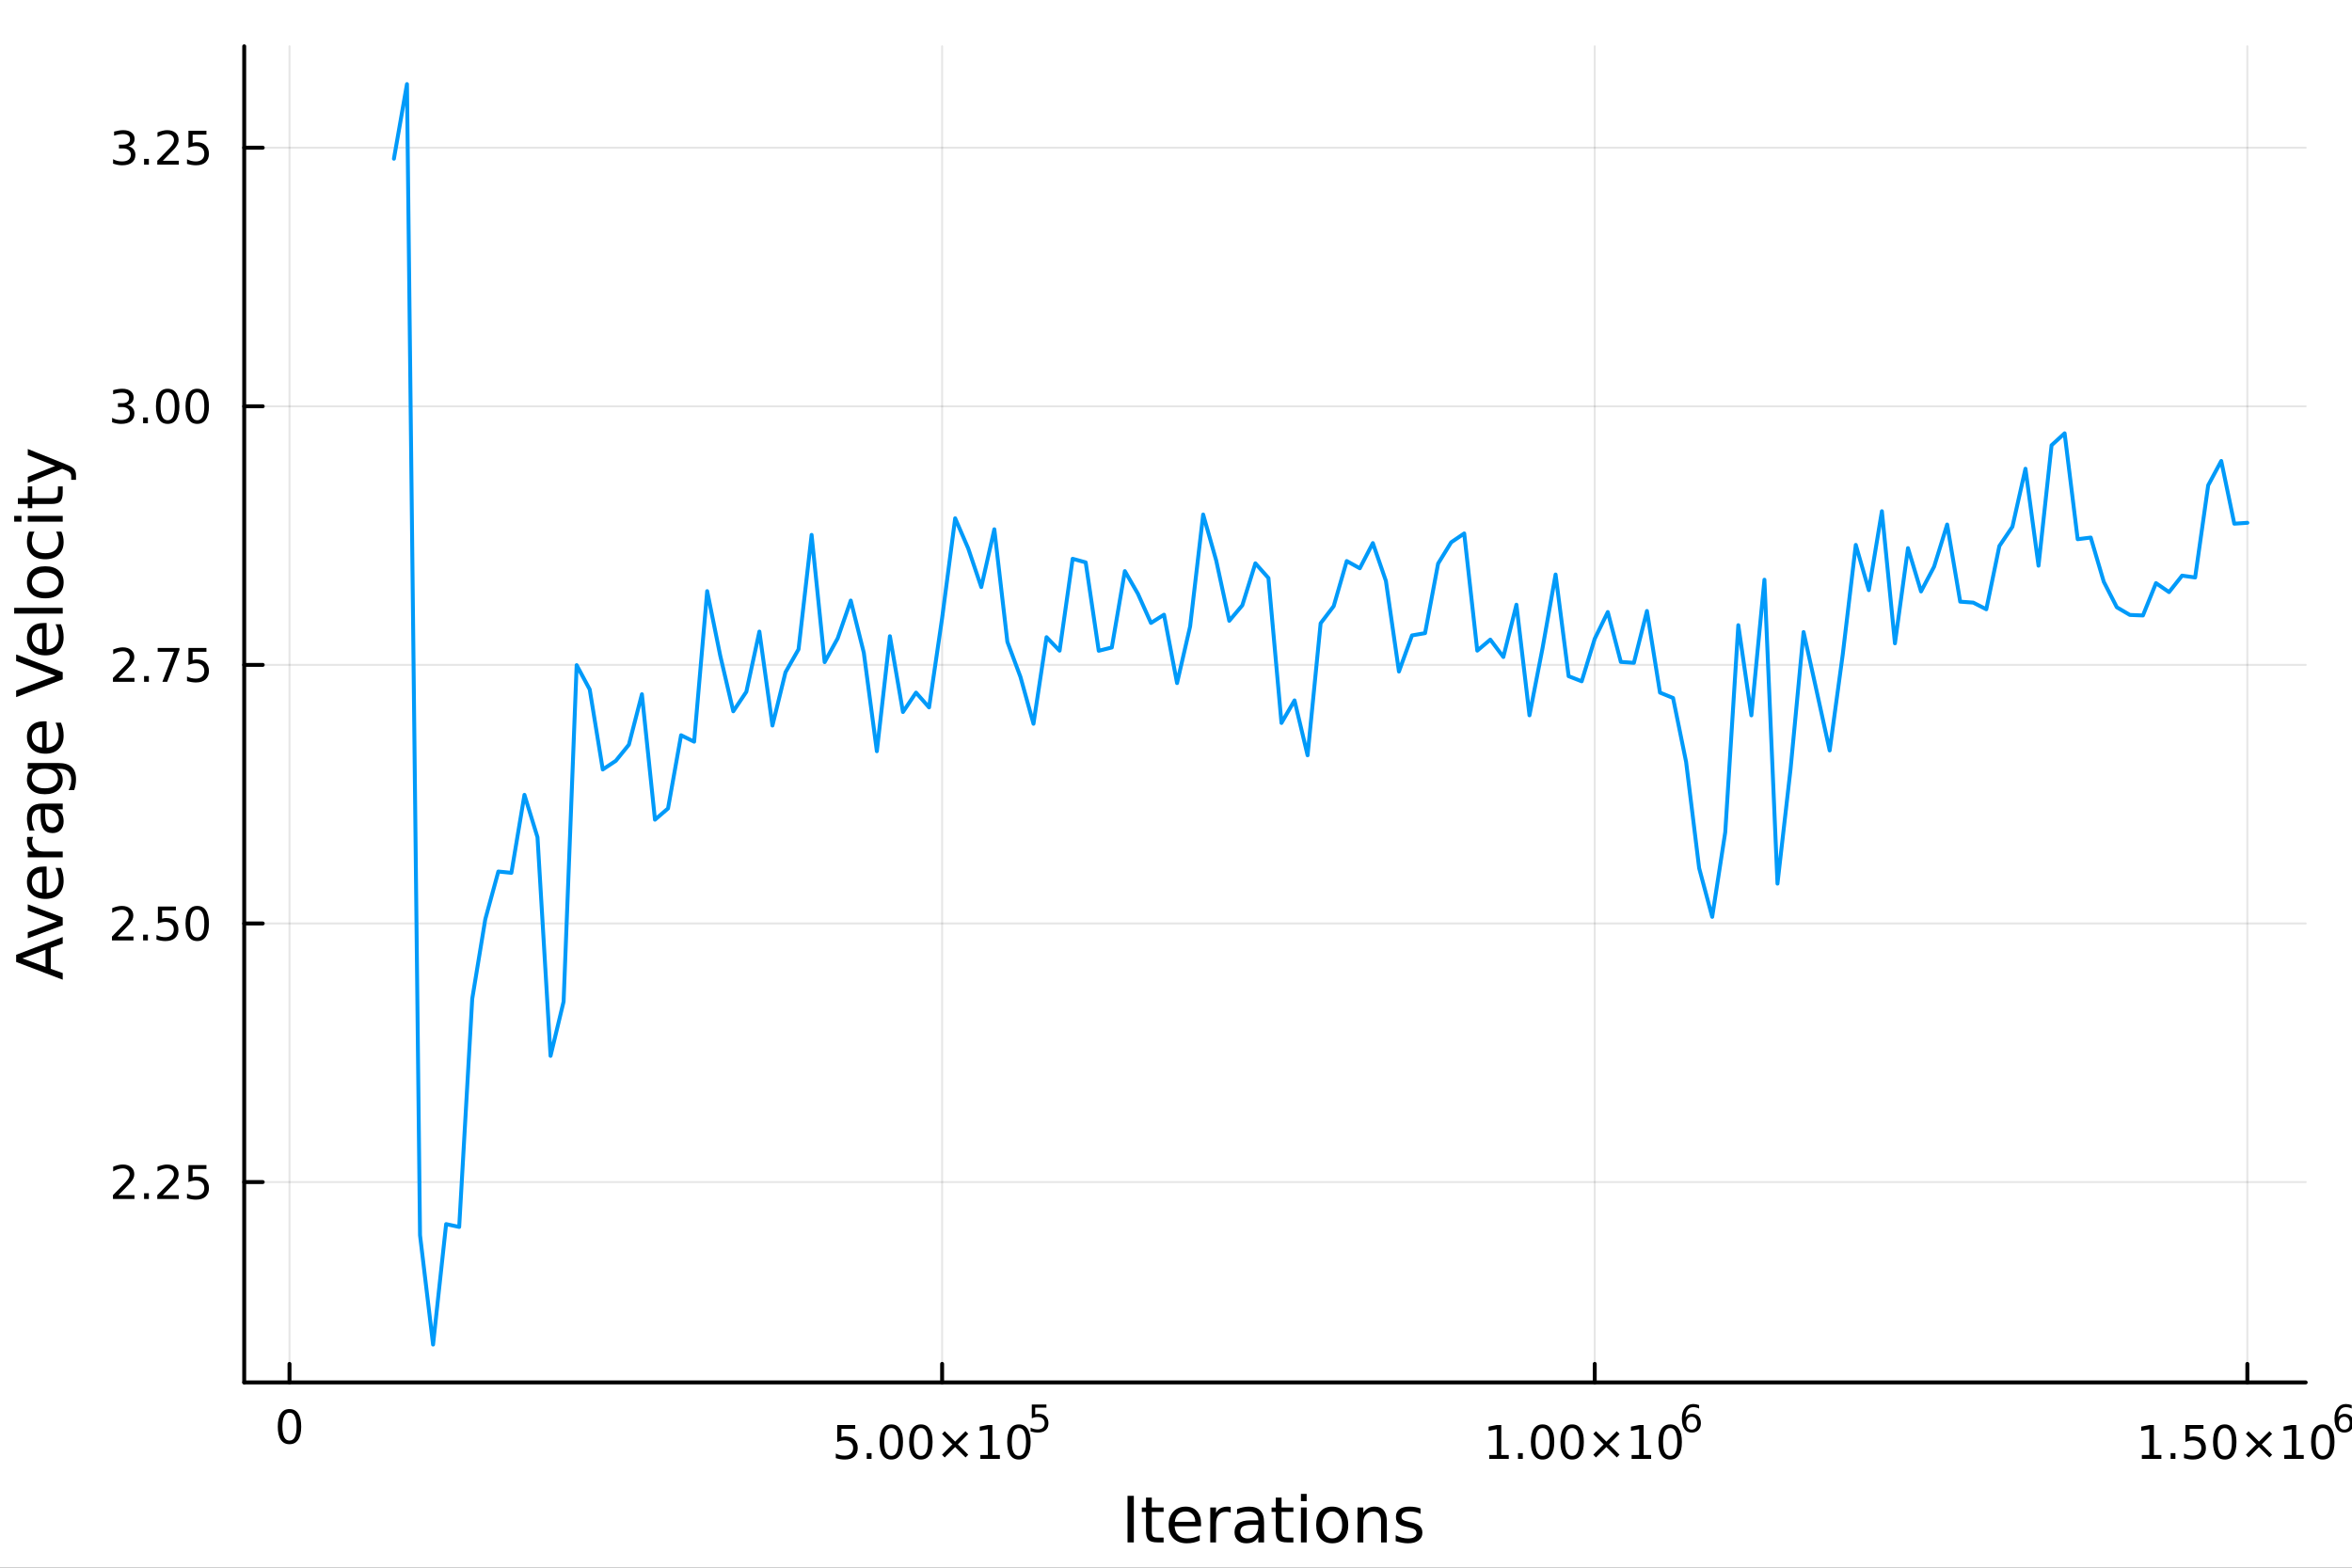 <?xml version="1.0" encoding="utf-8"?>
<svg xmlns="http://www.w3.org/2000/svg" xmlns:xlink="http://www.w3.org/1999/xlink" width="600" height="400" viewBox="0 0 2400 1600">
<rect x="0" y="0" width="2400" height="1600" fill="#333333" stroke="none"/>
<defs>
  <clipPath id="clip200">
    <rect x="0" y="0" width="2400" height="1600"/>
  </clipPath>
</defs>
<path clip-path="url(#clip200)" d="
M0 1600 L2400 1600 L2400 0 L0 0  Z
  " fill="#ffffff" fill-rule="evenodd" fill-opacity="1"/>
<defs>
  <clipPath id="clip201">
    <rect x="480" y="0" width="1681" height="1600"/>
  </clipPath>
</defs>
<path clip-path="url(#clip200)" d="
M249.195 1410.9 L2352.76 1410.9 L2352.76 47.244 L249.195 47.244  Z
  " fill="#ffffff" fill-rule="evenodd" fill-opacity="1"/>
<defs>
  <clipPath id="clip202">
    <rect x="249" y="47" width="2105" height="1365"/>
  </clipPath>
</defs>
<polyline clip-path="url(#clip202)" style="stroke:#000000; stroke-linecap:round; stroke-linejoin:round; stroke-width:2; stroke-opacity:0.1; fill:none" points="
  295.411,1410.9 295.411,47.244 
  "/>
<polyline clip-path="url(#clip202)" style="stroke:#000000; stroke-linecap:round; stroke-linejoin:round; stroke-width:2; stroke-opacity:0.1; fill:none" points="
  961.348,1410.9 961.348,47.244 
  "/>
<polyline clip-path="url(#clip202)" style="stroke:#000000; stroke-linecap:round; stroke-linejoin:round; stroke-width:2; stroke-opacity:0.1; fill:none" points="
  1627.28,1410.9 1627.28,47.244 
  "/>
<polyline clip-path="url(#clip202)" style="stroke:#000000; stroke-linecap:round; stroke-linejoin:round; stroke-width:2; stroke-opacity:0.1; fill:none" points="
  2293.22,1410.9 2293.22,47.244 
  "/>
<polyline clip-path="url(#clip200)" style="stroke:#000000; stroke-linecap:round; stroke-linejoin:round; stroke-width:4; stroke-opacity:1; fill:none" points="
  249.195,1410.9 2352.76,1410.9 
  "/>
<polyline clip-path="url(#clip200)" style="stroke:#000000; stroke-linecap:round; stroke-linejoin:round; stroke-width:4; stroke-opacity:1; fill:none" points="
  295.411,1410.9 295.411,1392 
  "/>
<polyline clip-path="url(#clip200)" style="stroke:#000000; stroke-linecap:round; stroke-linejoin:round; stroke-width:4; stroke-opacity:1; fill:none" points="
  961.348,1410.9 961.348,1392 
  "/>
<polyline clip-path="url(#clip200)" style="stroke:#000000; stroke-linecap:round; stroke-linejoin:round; stroke-width:4; stroke-opacity:1; fill:none" points="
  1627.28,1410.9 1627.28,1392 
  "/>
<polyline clip-path="url(#clip200)" style="stroke:#000000; stroke-linecap:round; stroke-linejoin:round; stroke-width:4; stroke-opacity:1; fill:none" points="
  2293.22,1410.9 2293.22,1392 
  "/>
<path clip-path="url(#clip200)" d="M295.411 1441.82 Q291.8 1441.82 289.971 1445.38 Q288.165 1448.92 288.165 1456.05 Q288.165 1463.16 289.971 1466.72 Q291.8 1470.26 295.411 1470.26 Q299.045 1470.26 300.851 1466.72 Q302.679 1463.16 302.679 1456.05 Q302.679 1448.92 300.851 1445.38 Q299.045 1441.82 295.411 1441.82 M295.411 1438.11 Q301.221 1438.11 304.277 1442.72 Q307.355 1447.3 307.355 1456.05 Q307.355 1464.78 304.277 1469.38 Q301.221 1473.97 295.411 1473.97 Q289.601 1473.97 286.522 1469.38 Q283.466 1464.78 283.466 1456.05 Q283.466 1447.3 286.522 1442.72 Q289.601 1438.11 295.411 1438.11 Z" fill="#000000" fill-rule="evenodd" fill-opacity="1" /><path clip-path="url(#clip200)" d="M854.324 1454.4 L872.681 1454.4 L872.681 1458.33 L858.607 1458.33 L858.607 1466.8 Q859.625 1466.46 860.644 1466.29 Q861.662 1466.11 862.681 1466.11 Q868.468 1466.11 871.847 1469.28 Q875.227 1472.45 875.227 1477.87 Q875.227 1483.45 871.755 1486.55 Q868.282 1489.63 861.963 1489.63 Q859.787 1489.63 857.519 1489.26 Q855.273 1488.89 852.866 1488.15 L852.866 1483.45 Q854.949 1484.58 857.171 1485.14 Q859.394 1485.69 861.87 1485.69 Q865.875 1485.69 868.213 1483.59 Q870.551 1481.48 870.551 1477.87 Q870.551 1474.26 868.213 1472.15 Q865.875 1470.04 861.87 1470.04 Q859.995 1470.04 858.12 1470.46 Q856.269 1470.88 854.324 1471.76 L854.324 1454.4 Z" fill="#000000" fill-rule="evenodd" fill-opacity="1" /><path clip-path="url(#clip200)" d="M884.44 1483.08 L889.324 1483.08 L889.324 1488.96 L884.44 1488.96 L884.44 1483.08 Z" fill="#000000" fill-rule="evenodd" fill-opacity="1" /><path clip-path="url(#clip200)" d="M909.509 1457.48 Q905.898 1457.48 904.069 1461.04 Q902.264 1464.58 902.264 1471.71 Q902.264 1478.82 904.069 1482.38 Q905.898 1485.92 909.509 1485.92 Q913.143 1485.92 914.949 1482.38 Q916.778 1478.82 916.778 1471.71 Q916.778 1464.58 914.949 1461.04 Q913.143 1457.48 909.509 1457.48 M909.509 1453.77 Q915.319 1453.77 918.375 1458.38 Q921.453 1462.96 921.453 1471.71 Q921.453 1480.44 918.375 1485.04 Q915.319 1489.63 909.509 1489.63 Q903.699 1489.63 900.62 1485.04 Q897.565 1480.44 897.565 1471.71 Q897.565 1462.96 900.62 1458.38 Q903.699 1453.77 909.509 1453.77 Z" fill="#000000" fill-rule="evenodd" fill-opacity="1" /><path clip-path="url(#clip200)" d="M939.671 1457.48 Q936.06 1457.48 934.231 1461.04 Q932.426 1464.58 932.426 1471.71 Q932.426 1478.82 934.231 1482.38 Q936.06 1485.92 939.671 1485.92 Q943.305 1485.92 945.111 1482.38 Q946.939 1478.82 946.939 1471.71 Q946.939 1464.58 945.111 1461.04 Q943.305 1457.48 939.671 1457.48 M939.671 1453.77 Q945.481 1453.77 948.537 1458.38 Q951.615 1462.96 951.615 1471.71 Q951.615 1480.44 948.537 1485.04 Q945.481 1489.63 939.671 1489.63 Q933.861 1489.63 930.782 1485.04 Q927.727 1480.44 927.727 1471.71 Q927.727 1462.96 930.782 1458.38 Q933.861 1453.77 939.671 1453.77 Z" fill="#000000" fill-rule="evenodd" fill-opacity="1" /><path clip-path="url(#clip200)" d="M988.004 1463.49 L977.425 1474.12 L988.004 1484.7 L985.249 1487.5 L974.624 1476.87 L963.999 1487.5 L961.268 1484.7 L971.824 1474.12 L961.268 1463.49 L963.999 1460.69 L974.624 1471.32 L985.249 1460.69 L988.004 1463.49 Z" fill="#000000" fill-rule="evenodd" fill-opacity="1" /><path clip-path="url(#clip200)" d="M1000.37 1485.02 L1008 1485.02 L1008 1458.66 L999.694 1460.32 L999.694 1456.06 L1007.96 1454.4 L1012.63 1454.4 L1012.63 1485.02 L1020.27 1485.02 L1020.27 1488.96 L1000.37 1488.96 L1000.37 1485.02 Z" fill="#000000" fill-rule="evenodd" fill-opacity="1" /><path clip-path="url(#clip200)" d="M1039.72 1457.48 Q1036.11 1457.48 1034.28 1461.04 Q1032.47 1464.58 1032.47 1471.71 Q1032.47 1478.82 1034.28 1482.38 Q1036.11 1485.92 1039.72 1485.92 Q1043.35 1485.92 1045.16 1482.38 Q1046.99 1478.82 1046.99 1471.71 Q1046.99 1464.58 1045.16 1461.04 Q1043.35 1457.48 1039.72 1457.48 M1039.72 1453.77 Q1045.53 1453.77 1048.58 1458.38 Q1051.66 1462.96 1051.66 1471.71 Q1051.66 1480.44 1048.58 1485.04 Q1045.53 1489.63 1039.72 1489.63 Q1033.91 1489.63 1030.83 1485.04 Q1027.77 1480.44 1027.77 1471.71 Q1027.77 1462.96 1030.83 1458.38 Q1033.91 1453.77 1039.72 1453.77 Z" fill="#000000" fill-rule="evenodd" fill-opacity="1" /><path clip-path="url(#clip200)" d="M1052.85 1433.47 L1067.76 1433.47 L1067.76 1436.66 L1056.33 1436.66 L1056.33 1443.55 Q1057.15 1443.27 1057.98 1443.13 Q1058.81 1442.98 1059.64 1442.98 Q1064.34 1442.98 1067.08 1445.56 Q1069.83 1448.14 1069.83 1452.54 Q1069.83 1457.07 1067.01 1459.59 Q1064.19 1462.09 1059.05 1462.09 Q1057.28 1462.09 1055.44 1461.79 Q1053.62 1461.49 1051.66 1460.89 L1051.66 1457.07 Q1053.35 1457.99 1055.16 1458.44 Q1056.96 1458.89 1058.98 1458.89 Q1062.23 1458.89 1064.13 1457.18 Q1066.03 1455.47 1066.03 1452.54 Q1066.03 1449.6 1064.13 1447.89 Q1062.23 1446.18 1058.98 1446.18 Q1057.45 1446.18 1055.93 1446.52 Q1054.43 1446.86 1052.85 1447.57 L1052.85 1433.47 Z" fill="#000000" fill-rule="evenodd" fill-opacity="1" /><path clip-path="url(#clip200)" d="M1519.64 1485.02 L1527.28 1485.02 L1527.28 1458.66 L1518.97 1460.32 L1518.97 1456.06 L1527.23 1454.4 L1531.91 1454.4 L1531.91 1485.02 L1539.55 1485.02 L1539.55 1488.96 L1519.64 1488.96 L1519.64 1485.02 Z" fill="#000000" fill-rule="evenodd" fill-opacity="1" /><path clip-path="url(#clip200)" d="M1548.99 1483.08 L1553.87 1483.08 L1553.87 1488.96 L1548.99 1488.96 L1548.99 1483.08 Z" fill="#000000" fill-rule="evenodd" fill-opacity="1" /><path clip-path="url(#clip200)" d="M1574.06 1457.48 Q1570.45 1457.48 1568.62 1461.04 Q1566.81 1464.58 1566.81 1471.71 Q1566.81 1478.82 1568.62 1482.38 Q1570.45 1485.92 1574.06 1485.92 Q1577.69 1485.92 1579.5 1482.38 Q1581.33 1478.82 1581.33 1471.71 Q1581.33 1464.58 1579.5 1461.04 Q1577.69 1457.48 1574.06 1457.48 M1574.06 1453.77 Q1579.87 1453.77 1582.92 1458.38 Q1586 1462.96 1586 1471.71 Q1586 1480.44 1582.92 1485.04 Q1579.87 1489.63 1574.06 1489.63 Q1568.25 1489.63 1565.17 1485.04 Q1562.11 1480.44 1562.11 1471.71 Q1562.11 1462.96 1565.17 1458.38 Q1568.25 1453.77 1574.06 1453.77 Z" fill="#000000" fill-rule="evenodd" fill-opacity="1" /><path clip-path="url(#clip200)" d="M1604.22 1457.48 Q1600.61 1457.48 1598.78 1461.04 Q1596.98 1464.58 1596.98 1471.71 Q1596.98 1478.82 1598.78 1482.38 Q1600.61 1485.92 1604.22 1485.92 Q1607.86 1485.92 1609.66 1482.38 Q1611.49 1478.82 1611.49 1471.71 Q1611.49 1464.58 1609.66 1461.04 Q1607.86 1457.48 1604.22 1457.48 M1604.22 1453.77 Q1610.03 1453.77 1613.09 1458.38 Q1616.17 1462.96 1616.17 1471.71 Q1616.17 1480.44 1613.09 1485.04 Q1610.03 1489.63 1604.22 1489.63 Q1598.41 1489.63 1595.33 1485.04 Q1592.28 1480.44 1592.28 1471.71 Q1592.28 1462.96 1595.33 1458.38 Q1598.41 1453.77 1604.22 1453.77 Z" fill="#000000" fill-rule="evenodd" fill-opacity="1" /><path clip-path="url(#clip200)" d="M1652.55 1463.49 L1641.98 1474.12 L1652.55 1484.7 L1649.8 1487.5 L1639.17 1476.87 L1628.55 1487.5 L1625.82 1484.7 L1636.37 1474.12 L1625.82 1463.49 L1628.55 1460.69 L1639.17 1471.32 L1649.8 1460.69 L1652.55 1463.49 Z" fill="#000000" fill-rule="evenodd" fill-opacity="1" /><path clip-path="url(#clip200)" d="M1664.92 1485.02 L1672.55 1485.02 L1672.55 1458.66 L1664.24 1460.32 L1664.24 1456.06 L1672.51 1454.4 L1677.18 1454.4 L1677.18 1485.02 L1684.82 1485.02 L1684.82 1488.96 L1664.92 1488.96 L1664.92 1485.02 Z" fill="#000000" fill-rule="evenodd" fill-opacity="1" /><path clip-path="url(#clip200)" d="M1704.27 1457.48 Q1700.66 1457.48 1698.83 1461.04 Q1697.02 1464.58 1697.02 1471.71 Q1697.02 1478.82 1698.83 1482.38 Q1700.66 1485.92 1704.27 1485.92 Q1707.9 1485.92 1709.71 1482.38 Q1711.54 1478.82 1711.54 1471.71 Q1711.54 1464.58 1709.71 1461.04 Q1707.9 1457.48 1704.27 1457.48 M1704.27 1453.77 Q1710.08 1453.77 1713.13 1458.38 Q1716.21 1462.96 1716.21 1471.71 Q1716.21 1480.44 1713.13 1485.04 Q1710.08 1489.63 1704.27 1489.63 Q1698.46 1489.63 1695.38 1485.04 Q1692.32 1480.44 1692.32 1471.71 Q1692.32 1462.96 1695.38 1458.38 Q1698.46 1453.77 1704.27 1453.77 Z" fill="#000000" fill-rule="evenodd" fill-opacity="1" /><path clip-path="url(#clip200)" d="M1726.24 1445.99 Q1723.68 1445.99 1722.17 1447.74 Q1720.69 1449.49 1720.69 1452.54 Q1720.69 1455.57 1722.17 1457.33 Q1723.68 1459.08 1726.24 1459.08 Q1728.79 1459.08 1730.28 1457.33 Q1731.78 1455.57 1731.78 1452.54 Q1731.78 1449.49 1730.28 1447.74 Q1728.79 1445.99 1726.24 1445.99 M1733.78 1434.09 L1733.78 1437.55 Q1732.35 1436.87 1730.88 1436.51 Q1729.43 1436.16 1728 1436.16 Q1724.24 1436.16 1722.25 1438.69 Q1720.27 1441.23 1719.99 1446.37 Q1721.1 1444.73 1722.78 1443.87 Q1724.45 1442.98 1726.46 1442.98 Q1730.69 1442.98 1733.14 1445.56 Q1735.6 1448.12 1735.6 1452.54 Q1735.6 1456.86 1733.04 1459.48 Q1730.49 1462.09 1726.24 1462.09 Q1721.36 1462.09 1718.79 1458.37 Q1716.21 1454.62 1716.21 1447.53 Q1716.21 1440.88 1719.37 1436.93 Q1722.53 1432.96 1727.85 1432.96 Q1729.28 1432.96 1730.73 1433.24 Q1732.2 1433.52 1733.78 1434.09 Z" fill="#000000" fill-rule="evenodd" fill-opacity="1" /><path clip-path="url(#clip200)" d="M2185.57 1485.02 L2193.21 1485.02 L2193.21 1458.66 L2184.9 1460.32 L2184.9 1456.06 L2193.17 1454.4 L2197.84 1454.4 L2197.84 1485.02 L2205.48 1485.02 L2205.48 1488.96 L2185.57 1488.96 L2185.57 1485.02 Z" fill="#000000" fill-rule="evenodd" fill-opacity="1" /><path clip-path="url(#clip200)" d="M2214.93 1483.08 L2219.81 1483.08 L2219.81 1488.96 L2214.93 1488.96 L2214.93 1483.08 Z" fill="#000000" fill-rule="evenodd" fill-opacity="1" /><path clip-path="url(#clip200)" d="M2230.04 1454.4 L2248.4 1454.4 L2248.4 1458.33 L2234.32 1458.33 L2234.32 1466.8 Q2235.34 1466.46 2236.36 1466.29 Q2237.38 1466.11 2238.4 1466.11 Q2244.19 1466.11 2247.57 1469.28 Q2250.94 1472.45 2250.94 1477.87 Q2250.94 1483.45 2247.47 1486.55 Q2244 1489.63 2237.68 1489.63 Q2235.51 1489.63 2233.24 1489.26 Q2230.99 1488.89 2228.58 1488.15 L2228.58 1483.45 Q2230.67 1484.58 2232.89 1485.14 Q2235.11 1485.69 2237.59 1485.69 Q2241.59 1485.69 2243.93 1483.59 Q2246.27 1481.48 2246.27 1477.87 Q2246.27 1474.26 2243.93 1472.15 Q2241.59 1470.04 2237.59 1470.04 Q2235.71 1470.04 2233.84 1470.46 Q2231.99 1470.88 2230.04 1471.76 L2230.04 1454.4 Z" fill="#000000" fill-rule="evenodd" fill-opacity="1" /><path clip-path="url(#clip200)" d="M2270.16 1457.48 Q2266.55 1457.48 2264.72 1461.04 Q2262.91 1464.58 2262.91 1471.71 Q2262.91 1478.82 2264.72 1482.38 Q2266.55 1485.92 2270.16 1485.92 Q2273.79 1485.92 2275.6 1482.38 Q2277.43 1478.82 2277.43 1471.71 Q2277.43 1464.58 2275.6 1461.04 Q2273.79 1457.48 2270.16 1457.48 M2270.16 1453.77 Q2275.97 1453.77 2279.02 1458.38 Q2282.1 1462.96 2282.1 1471.71 Q2282.1 1480.44 2279.02 1485.04 Q2275.97 1489.63 2270.16 1489.63 Q2264.35 1489.63 2261.27 1485.04 Q2258.21 1480.44 2258.21 1471.71 Q2258.21 1462.96 2261.27 1458.38 Q2264.35 1453.77 2270.16 1453.77 Z" fill="#000000" fill-rule="evenodd" fill-opacity="1" /><path clip-path="url(#clip200)" d="M2318.49 1463.49 L2307.91 1474.12 L2318.49 1484.7 L2315.74 1487.5 L2305.11 1476.87 L2294.49 1487.5 L2291.75 1484.7 L2302.31 1474.12 L2291.75 1463.49 L2294.49 1460.69 L2305.11 1471.32 L2315.74 1460.69 L2318.49 1463.49 Z" fill="#000000" fill-rule="evenodd" fill-opacity="1" /><path clip-path="url(#clip200)" d="M2330.85 1485.02 L2338.49 1485.02 L2338.49 1458.66 L2330.18 1460.32 L2330.18 1456.06 L2338.44 1454.4 L2343.12 1454.4 L2343.12 1485.02 L2350.76 1485.02 L2350.76 1488.96 L2330.85 1488.96 L2330.85 1485.02 Z" fill="#000000" fill-rule="evenodd" fill-opacity="1" /><path clip-path="url(#clip200)" d="M2370.2 1457.48 Q2366.59 1457.48 2364.76 1461.04 Q2362.96 1464.58 2362.96 1471.71 Q2362.96 1478.82 2364.76 1482.38 Q2366.59 1485.92 2370.2 1485.92 Q2373.84 1485.92 2375.64 1482.38 Q2377.47 1478.82 2377.47 1471.71 Q2377.47 1464.58 2375.64 1461.04 Q2373.84 1457.48 2370.2 1457.48 M2370.2 1453.77 Q2376.01 1453.77 2379.07 1458.38 Q2382.15 1462.96 2382.15 1471.71 Q2382.15 1480.44 2379.07 1485.04 Q2376.01 1489.63 2370.2 1489.63 Q2364.39 1489.63 2361.31 1485.04 Q2358.26 1480.44 2358.26 1471.71 Q2358.26 1462.96 2361.31 1458.38 Q2364.39 1453.77 2370.2 1453.77 Z" fill="#000000" fill-rule="evenodd" fill-opacity="1" /><path clip-path="url(#clip200)" d="M2392.17 1445.99 Q2389.61 1445.99 2388.11 1447.74 Q2386.62 1449.49 2386.62 1452.54 Q2386.62 1455.57 2388.11 1457.33 Q2389.61 1459.08 2392.17 1459.08 Q2394.73 1459.08 2396.22 1457.33 Q2397.72 1455.57 2397.72 1452.54 Q2397.72 1449.49 2396.22 1447.74 Q2394.73 1445.99 2392.17 1445.99 M2399.71 1434.09 L2399.71 1437.55 Q2398.28 1436.87 2396.82 1436.51 Q2395.37 1436.16 2393.94 1436.16 Q2390.18 1436.16 2388.19 1438.69 Q2386.21 1441.23 2385.93 1446.37 Q2387.04 1444.73 2388.71 1443.87 Q2390.39 1442.98 2392.4 1442.98 Q2396.63 1442.98 2399.07 1445.56 Q2401.54 1448.12 2401.54 1452.54 Q2401.54 1456.86 2398.98 1459.48 Q2396.42 1462.09 2392.17 1462.09 Q2387.3 1462.09 2384.72 1458.37 Q2382.15 1454.62 2382.15 1447.53 Q2382.15 1440.88 2385.31 1436.93 Q2388.47 1432.96 2393.79 1432.96 Q2395.22 1432.96 2396.67 1433.24 Q2398.13 1433.52 2399.71 1434.09 Z" fill="#000000" fill-rule="evenodd" fill-opacity="1" /><path clip-path="url(#clip200)" d="M1150.54 1526.67 L1156.97 1526.67 L1156.97 1574.19 L1150.54 1574.19 L1150.54 1526.67 Z" fill="#000000" fill-rule="evenodd" fill-opacity="1" /><path clip-path="url(#clip200)" d="M1175.3 1528.42 L1175.3 1538.54 L1187.36 1538.54 L1187.36 1543.09 L1175.3 1543.09 L1175.3 1562.44 Q1175.3 1566.8 1176.48 1568.04 Q1177.69 1569.28 1181.35 1569.28 L1187.36 1569.28 L1187.36 1574.19 L1181.35 1574.19 Q1174.57 1574.19 1171.99 1571.67 Q1169.41 1569.12 1169.41 1562.44 L1169.41 1543.09 L1165.12 1543.09 L1165.12 1538.54 L1169.41 1538.54 L1169.41 1528.42 L1175.3 1528.42 Z" fill="#000000" fill-rule="evenodd" fill-opacity="1" /><path clip-path="url(#clip200)" d="M1225.56 1554.9 L1225.56 1557.76 L1198.63 1557.76 Q1199.01 1563.81 1202.26 1566.99 Q1205.54 1570.14 1211.36 1570.14 Q1214.74 1570.14 1217.89 1569.32 Q1221.07 1568.49 1224.19 1566.83 L1224.19 1572.37 Q1221.04 1573.71 1217.73 1574.41 Q1214.42 1575.11 1211.01 1575.11 Q1202.48 1575.11 1197.48 1570.14 Q1192.52 1565.18 1192.52 1556.71 Q1192.52 1547.96 1197.23 1542.83 Q1201.97 1537.68 1209.99 1537.68 Q1217.19 1537.68 1221.36 1542.33 Q1225.56 1546.94 1225.56 1554.9 M1219.7 1553.18 Q1219.64 1548.37 1217 1545.51 Q1214.39 1542.64 1210.06 1542.64 Q1205.16 1542.64 1202.2 1545.41 Q1199.27 1548.18 1198.82 1553.21 L1219.7 1553.18 Z" fill="#000000" fill-rule="evenodd" fill-opacity="1" /><path clip-path="url(#clip200)" d="M1255.83 1544.01 Q1254.84 1543.44 1253.66 1543.18 Q1252.52 1542.9 1251.12 1542.9 Q1246.15 1542.9 1243.48 1546.14 Q1240.84 1549.36 1240.84 1555.41 L1240.84 1574.19 L1234.95 1574.19 L1234.95 1538.54 L1240.84 1538.54 L1240.84 1544.08 Q1242.68 1540.83 1245.64 1539.27 Q1248.6 1537.68 1252.83 1537.68 Q1253.44 1537.68 1254.17 1537.77 Q1254.9 1537.84 1255.79 1538 L1255.83 1544.01 Z" fill="#000000" fill-rule="evenodd" fill-opacity="1" /><path clip-path="url(#clip200)" d="M1278.17 1556.27 Q1271.07 1556.27 1268.34 1557.89 Q1265.6 1559.51 1265.6 1563.43 Q1265.6 1566.55 1267.63 1568.39 Q1269.7 1570.21 1273.24 1570.21 Q1278.11 1570.21 1281.03 1566.77 Q1283.99 1563.3 1283.99 1557.57 L1283.99 1556.27 L1278.17 1556.27 M1289.85 1553.85 L1289.85 1574.19 L1283.99 1574.19 L1283.99 1568.77 Q1281.99 1572.02 1279 1573.58 Q1276.01 1575.11 1271.68 1575.11 Q1266.2 1575.11 1262.96 1572.05 Q1259.74 1568.97 1259.74 1563.81 Q1259.74 1557.79 1263.75 1554.74 Q1267.79 1551.68 1275.78 1551.68 L1283.99 1551.68 L1283.99 1551.11 Q1283.99 1547.07 1281.32 1544.87 Q1278.68 1542.64 1273.87 1542.64 Q1270.82 1542.64 1267.92 1543.38 Q1265.03 1544.11 1262.35 1545.57 L1262.35 1540.16 Q1265.57 1538.92 1268.59 1538.31 Q1271.61 1537.68 1274.48 1537.68 Q1282.21 1537.68 1286.03 1541.69 Q1289.85 1545.7 1289.85 1553.85 Z" fill="#000000" fill-rule="evenodd" fill-opacity="1" /><path clip-path="url(#clip200)" d="M1307.71 1528.42 L1307.71 1538.54 L1319.77 1538.54 L1319.77 1543.09 L1307.71 1543.09 L1307.71 1562.44 Q1307.71 1566.8 1308.88 1568.04 Q1310.09 1569.28 1313.75 1569.28 L1319.77 1569.28 L1319.77 1574.19 L1313.75 1574.19 Q1306.98 1574.19 1304.4 1571.67 Q1301.82 1569.12 1301.82 1562.44 L1301.82 1543.09 L1297.52 1543.09 L1297.52 1538.54 L1301.82 1538.54 L1301.82 1528.42 L1307.71 1528.42 Z" fill="#000000" fill-rule="evenodd" fill-opacity="1" /><path clip-path="url(#clip200)" d="M1327.47 1538.54 L1333.33 1538.54 L1333.33 1574.19 L1327.47 1574.19 L1327.47 1538.54 M1327.47 1524.66 L1333.33 1524.66 L1333.33 1532.08 L1327.47 1532.08 L1327.47 1524.66 Z" fill="#000000" fill-rule="evenodd" fill-opacity="1" /><path clip-path="url(#clip200)" d="M1359.4 1542.64 Q1354.69 1542.64 1351.95 1546.34 Q1349.21 1550 1349.21 1556.39 Q1349.21 1562.79 1351.92 1566.48 Q1354.65 1570.14 1359.4 1570.14 Q1364.08 1570.14 1366.81 1566.45 Q1369.55 1562.76 1369.55 1556.39 Q1369.55 1550.06 1366.81 1546.37 Q1364.08 1542.64 1359.4 1542.64 M1359.4 1537.68 Q1367.04 1537.68 1371.4 1542.64 Q1375.76 1547.61 1375.76 1556.39 Q1375.76 1565.15 1371.4 1570.14 Q1367.04 1575.11 1359.4 1575.11 Q1351.73 1575.11 1347.37 1570.14 Q1343.04 1565.15 1343.04 1556.39 Q1343.04 1547.61 1347.37 1542.64 Q1351.73 1537.68 1359.4 1537.68 Z" fill="#000000" fill-rule="evenodd" fill-opacity="1" /><path clip-path="url(#clip200)" d="M1415.1 1552.67 L1415.1 1574.19 L1409.24 1574.19 L1409.24 1552.86 Q1409.24 1547.8 1407.27 1545.29 Q1405.29 1542.77 1401.35 1542.77 Q1396.6 1542.77 1393.87 1545.79 Q1391.13 1548.82 1391.13 1554.04 L1391.13 1574.19 L1385.24 1574.19 L1385.24 1538.54 L1391.13 1538.54 L1391.13 1544.08 Q1393.23 1540.86 1396.06 1539.27 Q1398.93 1537.68 1402.65 1537.68 Q1408.79 1537.68 1411.95 1541.5 Q1415.1 1545.29 1415.1 1552.67 Z" fill="#000000" fill-rule="evenodd" fill-opacity="1" /><path clip-path="url(#clip200)" d="M1449.5 1539.59 L1449.5 1545.13 Q1447.02 1543.85 1444.35 1543.22 Q1441.67 1542.58 1438.81 1542.58 Q1434.45 1542.58 1432.25 1543.92 Q1430.09 1545.25 1430.09 1547.93 Q1430.09 1549.96 1431.65 1551.14 Q1433.21 1552.29 1437.92 1553.34 L1439.92 1553.78 Q1446.16 1555.12 1448.77 1557.57 Q1451.41 1559.99 1451.41 1564.35 Q1451.41 1569.32 1447.47 1572.21 Q1443.55 1575.11 1436.68 1575.11 Q1433.81 1575.11 1430.69 1574.54 Q1427.61 1573.99 1424.17 1572.88 L1424.17 1566.83 Q1427.41 1568.52 1430.57 1569.38 Q1433.72 1570.21 1436.8 1570.21 Q1440.94 1570.21 1443.17 1568.81 Q1445.4 1567.37 1445.4 1564.8 Q1445.4 1562.41 1443.77 1561.14 Q1442.18 1559.86 1436.74 1558.68 L1434.7 1558.21 Q1429.26 1557.06 1426.84 1554.71 Q1424.42 1552.32 1424.42 1548.18 Q1424.42 1543.15 1427.99 1540.42 Q1431.55 1537.68 1438.11 1537.68 Q1441.36 1537.68 1444.22 1538.16 Q1447.08 1538.63 1449.5 1539.59 Z" fill="#000000" fill-rule="evenodd" fill-opacity="1" /><polyline clip-path="url(#clip202)" style="stroke:#000000; stroke-linecap:round; stroke-linejoin:round; stroke-width:2; stroke-opacity:0.1; fill:none" points="
  249.195,1206.43 2352.76,1206.43 
  "/>
<polyline clip-path="url(#clip202)" style="stroke:#000000; stroke-linecap:round; stroke-linejoin:round; stroke-width:2; stroke-opacity:0.1; fill:none" points="
  249.195,942.507 2352.76,942.507 
  "/>
<polyline clip-path="url(#clip202)" style="stroke:#000000; stroke-linecap:round; stroke-linejoin:round; stroke-width:2; stroke-opacity:0.1; fill:none" points="
  249.195,678.586 2352.76,678.586 
  "/>
<polyline clip-path="url(#clip202)" style="stroke:#000000; stroke-linecap:round; stroke-linejoin:round; stroke-width:2; stroke-opacity:0.1; fill:none" points="
  249.195,414.666 2352.76,414.666 
  "/>
<polyline clip-path="url(#clip202)" style="stroke:#000000; stroke-linecap:round; stroke-linejoin:round; stroke-width:2; stroke-opacity:0.1; fill:none" points="
  249.195,150.746 2352.76,150.746 
  "/>
<polyline clip-path="url(#clip200)" style="stroke:#000000; stroke-linecap:round; stroke-linejoin:round; stroke-width:4; stroke-opacity:1; fill:none" points="
  249.195,1410.9 249.195,47.244 
  "/>
<polyline clip-path="url(#clip200)" style="stroke:#000000; stroke-linecap:round; stroke-linejoin:round; stroke-width:4; stroke-opacity:1; fill:none" points="
  249.195,1206.43 268.092,1206.43 
  "/>
<polyline clip-path="url(#clip200)" style="stroke:#000000; stroke-linecap:round; stroke-linejoin:round; stroke-width:4; stroke-opacity:1; fill:none" points="
  249.195,942.507 268.092,942.507 
  "/>
<polyline clip-path="url(#clip200)" style="stroke:#000000; stroke-linecap:round; stroke-linejoin:round; stroke-width:4; stroke-opacity:1; fill:none" points="
  249.195,678.586 268.092,678.586 
  "/>
<polyline clip-path="url(#clip200)" style="stroke:#000000; stroke-linecap:round; stroke-linejoin:round; stroke-width:4; stroke-opacity:1; fill:none" points="
  249.195,414.666 268.092,414.666 
  "/>
<polyline clip-path="url(#clip200)" style="stroke:#000000; stroke-linecap:round; stroke-linejoin:round; stroke-width:4; stroke-opacity:1; fill:none" points="
  249.195,150.746 268.092,150.746 
  "/>
<path clip-path="url(#clip200)" d="M120.88 1219.77 L137.2 1219.77 L137.2 1223.71 L115.256 1223.71 L115.256 1219.77 Q117.918 1217.02 122.501 1212.39 Q127.107 1207.73 128.288 1206.39 Q130.533 1203.87 131.413 1202.13 Q132.316 1200.37 132.316 1198.68 Q132.316 1195.93 130.371 1194.19 Q128.45 1192.46 125.348 1192.46 Q123.149 1192.46 120.695 1193.22 Q118.265 1193.98 115.487 1195.54 L115.487 1190.81 Q118.311 1189.68 120.765 1189.1 Q123.218 1188.52 125.255 1188.52 Q130.626 1188.52 133.82 1191.21 Q137.015 1193.89 137.015 1198.38 Q137.015 1200.51 136.204 1202.43 Q135.417 1204.33 133.311 1206.92 Q132.732 1207.6 129.63 1210.81 Q126.529 1214.01 120.88 1219.77 Z" fill="#000000" fill-rule="evenodd" fill-opacity="1" /><path clip-path="url(#clip200)" d="M147.015 1217.83 L151.899 1217.83 L151.899 1223.71 L147.015 1223.71 L147.015 1217.83 Z" fill="#000000" fill-rule="evenodd" fill-opacity="1" /><path clip-path="url(#clip200)" d="M166.112 1219.77 L182.431 1219.77 L182.431 1223.71 L160.487 1223.71 L160.487 1219.77 Q163.149 1217.02 167.732 1212.39 Q172.339 1207.73 173.519 1206.39 Q175.764 1203.87 176.644 1202.13 Q177.547 1200.37 177.547 1198.68 Q177.547 1195.93 175.602 1194.19 Q173.681 1192.46 170.579 1192.46 Q168.38 1192.46 165.927 1193.22 Q163.496 1193.98 160.718 1195.54 L160.718 1190.81 Q163.542 1189.68 165.996 1189.1 Q168.45 1188.52 170.487 1188.52 Q175.857 1188.52 179.051 1191.21 Q182.246 1193.89 182.246 1198.38 Q182.246 1200.51 181.436 1202.43 Q180.649 1204.33 178.542 1206.92 Q177.964 1207.6 174.862 1210.81 Q171.76 1214.01 166.112 1219.77 Z" fill="#000000" fill-rule="evenodd" fill-opacity="1" /><path clip-path="url(#clip200)" d="M192.292 1189.15 L210.649 1189.15 L210.649 1193.08 L196.575 1193.08 L196.575 1201.55 Q197.593 1201.21 198.612 1201.04 Q199.63 1200.86 200.649 1200.86 Q206.436 1200.86 209.815 1204.03 Q213.195 1207.2 213.195 1212.62 Q213.195 1218.2 209.723 1221.3 Q206.25 1224.38 199.931 1224.38 Q197.755 1224.38 195.487 1224.01 Q193.241 1223.64 190.834 1222.9 L190.834 1218.2 Q192.917 1219.33 195.139 1219.89 Q197.362 1220.44 199.838 1220.44 Q203.843 1220.44 206.181 1218.34 Q208.519 1216.23 208.519 1212.62 Q208.519 1209.01 206.181 1206.9 Q203.843 1204.79 199.838 1204.79 Q197.963 1204.79 196.088 1205.21 Q194.237 1205.63 192.292 1206.51 L192.292 1189.15 Z" fill="#000000" fill-rule="evenodd" fill-opacity="1" /><path clip-path="url(#clip200)" d="M119.885 955.851 L136.204 955.851 L136.204 959.787 L114.26 959.787 L114.26 955.851 Q116.922 953.097 121.505 948.467 Q126.112 943.814 127.292 942.472 Q129.538 939.949 130.417 938.213 Q131.32 936.453 131.32 934.763 Q131.32 932.009 129.376 930.273 Q127.455 928.537 124.353 928.537 Q122.154 928.537 119.7 929.301 Q117.269 930.064 114.492 931.615 L114.492 926.893 Q117.316 925.759 119.769 925.18 Q122.223 924.602 124.26 924.602 Q129.63 924.602 132.825 927.287 Q136.019 929.972 136.019 934.463 Q136.019 936.592 135.209 938.513 Q134.422 940.412 132.316 943.004 Q131.737 943.675 128.635 946.893 Q125.533 950.087 119.885 955.851 Z" fill="#000000" fill-rule="evenodd" fill-opacity="1" /><path clip-path="url(#clip200)" d="M146.019 953.907 L150.903 953.907 L150.903 959.787 L146.019 959.787 L146.019 953.907 Z" fill="#000000" fill-rule="evenodd" fill-opacity="1" /><path clip-path="url(#clip200)" d="M161.135 925.227 L179.491 925.227 L179.491 929.162 L165.417 929.162 L165.417 937.634 Q166.436 937.287 167.454 937.125 Q168.473 936.939 169.491 936.939 Q175.278 936.939 178.658 940.111 Q182.038 943.282 182.038 948.699 Q182.038 954.277 178.565 957.379 Q175.093 960.458 168.774 960.458 Q166.598 960.458 164.329 960.087 Q162.084 959.717 159.677 958.976 L159.677 954.277 Q161.76 955.412 163.982 955.967 Q166.204 956.523 168.681 956.523 Q172.686 956.523 175.024 954.416 Q177.362 952.31 177.362 948.699 Q177.362 945.088 175.024 942.981 Q172.686 940.875 168.681 940.875 Q166.806 940.875 164.931 941.291 Q163.079 941.708 161.135 942.588 L161.135 925.227 Z" fill="#000000" fill-rule="evenodd" fill-opacity="1" /><path clip-path="url(#clip200)" d="M201.25 928.305 Q197.639 928.305 195.811 931.87 Q194.005 935.412 194.005 942.541 Q194.005 949.648 195.811 953.212 Q197.639 956.754 201.25 956.754 Q204.885 956.754 206.69 953.212 Q208.519 949.648 208.519 942.541 Q208.519 935.412 206.69 931.87 Q204.885 928.305 201.25 928.305 M201.25 924.602 Q207.061 924.602 210.116 929.208 Q213.195 933.791 213.195 942.541 Q213.195 951.268 210.116 955.874 Q207.061 960.458 201.25 960.458 Q195.44 960.458 192.362 955.874 Q189.306 951.268 189.306 942.541 Q189.306 933.791 192.362 929.208 Q195.44 924.602 201.25 924.602 Z" fill="#000000" fill-rule="evenodd" fill-opacity="1" /><path clip-path="url(#clip200)" d="M120.88 691.931 L137.2 691.931 L137.2 695.866 L115.256 695.866 L115.256 691.931 Q117.918 689.177 122.501 684.547 Q127.107 679.894 128.288 678.552 Q130.533 676.029 131.413 674.292 Q132.316 672.533 132.316 670.843 Q132.316 668.089 130.371 666.353 Q128.45 664.617 125.348 664.617 Q123.149 664.617 120.695 665.38 Q118.265 666.144 115.487 667.695 L115.487 662.973 Q118.311 661.839 120.765 661.26 Q123.218 660.681 125.255 660.681 Q130.626 660.681 133.82 663.367 Q137.015 666.052 137.015 670.542 Q137.015 672.672 136.204 674.593 Q135.417 676.491 133.311 679.084 Q132.732 679.755 129.63 682.973 Q126.529 686.167 120.88 691.931 Z" fill="#000000" fill-rule="evenodd" fill-opacity="1" /><path clip-path="url(#clip200)" d="M147.015 689.987 L151.899 689.987 L151.899 695.866 L147.015 695.866 L147.015 689.987 Z" fill="#000000" fill-rule="evenodd" fill-opacity="1" /><path clip-path="url(#clip200)" d="M160.903 661.306 L183.126 661.306 L183.126 663.297 L170.579 695.866 L165.695 695.866 L177.501 665.242 L160.903 665.242 L160.903 661.306 Z" fill="#000000" fill-rule="evenodd" fill-opacity="1" /><path clip-path="url(#clip200)" d="M192.292 661.306 L210.649 661.306 L210.649 665.242 L196.575 665.242 L196.575 673.714 Q197.593 673.367 198.612 673.204 Q199.63 673.019 200.649 673.019 Q206.436 673.019 209.815 676.191 Q213.195 679.362 213.195 684.778 Q213.195 690.357 209.723 693.459 Q206.25 696.538 199.931 696.538 Q197.755 696.538 195.487 696.167 Q193.241 695.797 190.834 695.056 L190.834 690.357 Q192.917 691.491 195.139 692.047 Q197.362 692.603 199.838 692.603 Q203.843 692.603 206.181 690.496 Q208.519 688.39 208.519 684.778 Q208.519 681.167 206.181 679.061 Q203.843 676.954 199.838 676.954 Q197.963 676.954 196.088 677.371 Q194.237 677.788 192.292 678.667 L192.292 661.306 Z" fill="#000000" fill-rule="evenodd" fill-opacity="1" /><path clip-path="url(#clip200)" d="M130.024 413.312 Q133.38 414.03 135.255 416.298 Q137.154 418.567 137.154 421.9 Q137.154 427.016 133.635 429.817 Q130.117 432.618 123.635 432.618 Q121.459 432.618 119.144 432.178 Q116.853 431.761 114.399 430.905 L114.399 426.391 Q116.343 427.525 118.658 428.104 Q120.973 428.682 123.496 428.682 Q127.894 428.682 130.186 426.946 Q132.501 425.21 132.501 421.9 Q132.501 418.845 130.348 417.132 Q128.218 415.395 124.399 415.395 L120.371 415.395 L120.371 411.553 L124.584 411.553 Q128.033 411.553 129.862 410.187 Q131.691 408.798 131.691 406.206 Q131.691 403.544 129.792 402.132 Q127.917 400.696 124.399 400.696 Q122.478 400.696 120.279 401.113 Q118.08 401.53 115.441 402.409 L115.441 398.243 Q118.103 397.502 120.418 397.132 Q122.755 396.761 124.816 396.761 Q130.14 396.761 133.242 399.192 Q136.343 401.599 136.343 405.72 Q136.343 408.59 134.7 410.581 Q133.056 412.548 130.024 413.312 Z" fill="#000000" fill-rule="evenodd" fill-opacity="1" /><path clip-path="url(#clip200)" d="M146.019 426.067 L150.903 426.067 L150.903 431.946 L146.019 431.946 L146.019 426.067 Z" fill="#000000" fill-rule="evenodd" fill-opacity="1" /><path clip-path="url(#clip200)" d="M171.089 400.465 Q167.477 400.465 165.649 404.03 Q163.843 407.571 163.843 414.701 Q163.843 421.807 165.649 425.372 Q167.477 428.914 171.089 428.914 Q174.723 428.914 176.528 425.372 Q178.357 421.807 178.357 414.701 Q178.357 407.571 176.528 404.03 Q174.723 400.465 171.089 400.465 M171.089 396.761 Q176.899 396.761 179.954 401.368 Q183.033 405.951 183.033 414.701 Q183.033 423.428 179.954 428.034 Q176.899 432.618 171.089 432.618 Q165.278 432.618 162.2 428.034 Q159.144 423.428 159.144 414.701 Q159.144 405.951 162.2 401.368 Q165.278 396.761 171.089 396.761 Z" fill="#000000" fill-rule="evenodd" fill-opacity="1" /><path clip-path="url(#clip200)" d="M201.25 400.465 Q197.639 400.465 195.811 404.03 Q194.005 407.571 194.005 414.701 Q194.005 421.807 195.811 425.372 Q197.639 428.914 201.25 428.914 Q204.885 428.914 206.69 425.372 Q208.519 421.807 208.519 414.701 Q208.519 407.571 206.69 404.03 Q204.885 400.465 201.25 400.465 M201.25 396.761 Q207.061 396.761 210.116 401.368 Q213.195 405.951 213.195 414.701 Q213.195 423.428 210.116 428.034 Q207.061 432.618 201.25 432.618 Q195.44 432.618 192.362 428.034 Q189.306 423.428 189.306 414.701 Q189.306 405.951 192.362 401.368 Q195.44 396.761 201.25 396.761 Z" fill="#000000" fill-rule="evenodd" fill-opacity="1" /><path clip-path="url(#clip200)" d="M131.019 149.392 Q134.376 150.11 136.251 152.378 Q138.149 154.647 138.149 157.98 Q138.149 163.096 134.63 165.897 Q131.112 168.697 124.63 168.697 Q122.455 168.697 120.14 168.258 Q117.848 167.841 115.394 166.985 L115.394 162.471 Q117.339 163.605 119.654 164.184 Q121.968 164.762 124.492 164.762 Q128.89 164.762 131.181 163.026 Q133.496 161.29 133.496 157.98 Q133.496 154.924 131.343 153.211 Q129.214 151.475 125.394 151.475 L121.367 151.475 L121.367 147.633 L125.58 147.633 Q129.029 147.633 130.857 146.267 Q132.686 144.878 132.686 142.286 Q132.686 139.624 130.788 138.212 Q128.913 136.776 125.394 136.776 Q123.473 136.776 121.274 137.193 Q119.075 137.61 116.436 138.489 L116.436 134.323 Q119.098 133.582 121.413 133.212 Q123.751 132.841 125.811 132.841 Q131.135 132.841 134.237 135.272 Q137.339 137.679 137.339 141.799 Q137.339 144.67 135.695 146.661 Q134.052 148.628 131.019 149.392 Z" fill="#000000" fill-rule="evenodd" fill-opacity="1" /><path clip-path="url(#clip200)" d="M147.015 162.147 L151.899 162.147 L151.899 168.026 L147.015 168.026 L147.015 162.147 Z" fill="#000000" fill-rule="evenodd" fill-opacity="1" /><path clip-path="url(#clip200)" d="M166.112 164.091 L182.431 164.091 L182.431 168.026 L160.487 168.026 L160.487 164.091 Q163.149 161.336 167.732 156.707 Q172.339 152.054 173.519 150.711 Q175.764 148.188 176.644 146.452 Q177.547 144.693 177.547 143.003 Q177.547 140.249 175.602 138.512 Q173.681 136.776 170.579 136.776 Q168.38 136.776 165.927 137.54 Q163.496 138.304 160.718 139.855 L160.718 135.133 Q163.542 133.999 165.996 133.42 Q168.45 132.841 170.487 132.841 Q175.857 132.841 179.051 135.526 Q182.246 138.212 182.246 142.702 Q182.246 144.832 181.436 146.753 Q180.649 148.651 178.542 151.244 Q177.964 151.915 174.862 155.133 Q171.76 158.327 166.112 164.091 Z" fill="#000000" fill-rule="evenodd" fill-opacity="1" /><path clip-path="url(#clip200)" d="M192.292 133.466 L210.649 133.466 L210.649 137.401 L196.575 137.401 L196.575 145.874 Q197.593 145.526 198.612 145.364 Q199.63 145.179 200.649 145.179 Q206.436 145.179 209.815 148.35 Q213.195 151.522 213.195 156.938 Q213.195 162.517 209.723 165.619 Q206.25 168.697 199.931 168.697 Q197.755 168.697 195.487 168.327 Q193.241 167.957 190.834 167.216 L190.834 162.517 Q192.917 163.651 195.139 164.207 Q197.362 164.762 199.838 164.762 Q203.843 164.762 206.181 162.656 Q208.519 160.549 208.519 156.938 Q208.519 153.327 206.181 151.221 Q203.843 149.114 199.838 149.114 Q197.963 149.114 196.088 149.531 Q194.237 149.948 192.292 150.827 L192.292 133.466 Z" fill="#000000" fill-rule="evenodd" fill-opacity="1" /><path clip-path="url(#clip200)" d="M22.818 978.129 L46.467 986.85 L46.467 969.376 L22.818 978.129 M16.484 981.757 L16.484 974.468 L64.004 956.358 L64.004 963.042 L51.814 967.371 L51.814 988.791 L64.004 993.12 L64.004 999.899 L16.484 981.757 Z" fill="#000000" fill-rule="evenodd" fill-opacity="1" /><path clip-path="url(#clip200)" d="M28.356 957.695 L28.356 951.488 L58.275 940.348 L28.356 929.208 L28.356 923.002 L64.004 936.37 L64.004 944.327 L28.356 957.695 Z" fill="#000000" fill-rule="evenodd" fill-opacity="1" /><path clip-path="url(#clip200)" d="M44.716 884.425 L47.581 884.425 L47.581 911.352 Q53.628 910.97 56.811 907.724 Q59.962 904.446 59.962 898.621 Q59.962 895.247 59.134 892.096 Q58.307 888.913 56.652 885.794 L62.19 885.794 Q63.527 888.945 64.227 892.255 Q64.927 895.565 64.927 898.971 Q64.927 907.501 59.962 912.498 Q54.997 917.463 46.53 917.463 Q37.777 917.463 32.653 912.753 Q27.497 908.01 27.497 899.99 Q27.497 892.796 32.144 888.627 Q36.759 884.425 44.716 884.425 M42.997 890.282 Q38.191 890.346 35.327 892.987 Q32.462 895.597 32.462 899.926 Q32.462 904.828 35.231 907.788 Q38 910.716 43.029 911.161 L42.997 890.282 Z" fill="#000000" fill-rule="evenodd" fill-opacity="1" /><path clip-path="url(#clip200)" d="M33.831 854.157 Q33.258 855.143 33.003 856.321 Q32.717 857.467 32.717 858.867 Q32.717 863.832 35.963 866.506 Q39.178 869.148 45.225 869.148 L64.004 869.148 L64.004 875.036 L28.356 875.036 L28.356 869.148 L33.894 869.148 Q30.648 867.302 29.088 864.342 Q27.497 861.382 27.497 857.148 Q27.497 856.544 27.592 855.812 Q27.656 855.08 27.815 854.188 L33.831 854.157 Z" fill="#000000" fill-rule="evenodd" fill-opacity="1" /><path clip-path="url(#clip200)" d="M46.085 831.813 Q46.085 838.911 47.708 841.648 Q49.331 844.385 53.246 844.385 Q56.365 844.385 58.211 842.348 Q60.026 840.279 60.026 836.746 Q60.026 831.877 56.588 828.948 Q53.119 825.988 47.39 825.988 L46.085 825.988 L46.085 831.813 M43.666 820.132 L64.004 820.132 L64.004 825.988 L58.593 825.988 Q61.84 827.993 63.399 830.985 Q64.927 833.977 64.927 838.306 Q64.927 843.78 61.872 847.027 Q58.784 850.242 53.628 850.242 Q47.612 850.242 44.557 846.231 Q41.501 842.189 41.501 834.2 L41.501 825.988 L40.928 825.988 Q36.886 825.988 34.69 828.662 Q32.462 831.304 32.462 836.11 Q32.462 839.165 33.194 842.062 Q33.926 844.958 35.39 847.632 L29.98 847.632 Q28.738 844.417 28.133 841.393 Q27.497 838.37 27.497 835.505 Q27.497 827.771 31.507 823.951 Q35.518 820.132 43.666 820.132 Z" fill="#000000" fill-rule="evenodd" fill-opacity="1" /><path clip-path="url(#clip200)" d="M45.766 784.611 Q39.401 784.611 35.9 787.253 Q32.398 789.863 32.398 794.605 Q32.398 799.316 35.9 801.958 Q39.401 804.568 45.766 804.568 Q52.1 804.568 55.601 801.958 Q59.103 799.316 59.103 794.605 Q59.103 789.863 55.601 787.253 Q52.1 784.611 45.766 784.611 M59.58 778.755 Q68.683 778.755 73.107 782.797 Q77.563 786.839 77.563 795.178 Q77.563 798.266 77.086 801.003 Q76.64 803.74 75.685 806.318 L69.988 806.318 Q71.388 803.74 72.057 801.226 Q72.725 798.711 72.725 796.101 Q72.725 790.34 69.701 787.476 Q66.71 784.611 60.63 784.611 L57.734 784.611 Q60.885 786.425 62.445 789.258 Q64.004 792.091 64.004 796.038 Q64.004 802.594 59.007 806.605 Q54.01 810.615 45.766 810.615 Q37.491 810.615 32.494 806.605 Q27.497 802.594 27.497 796.038 Q27.497 792.091 29.056 789.258 Q30.616 786.425 33.767 784.611 L28.356 784.611 L28.356 778.755 L59.58 778.755 Z" fill="#000000" fill-rule="evenodd" fill-opacity="1" /><path clip-path="url(#clip200)" d="M44.716 736.2 L47.581 736.2 L47.581 763.127 Q53.628 762.745 56.811 759.498 Q59.962 756.22 59.962 750.395 Q59.962 747.022 59.134 743.871 Q58.307 740.688 56.652 737.569 L62.19 737.569 Q63.527 740.72 64.227 744.03 Q64.927 747.34 64.927 750.746 Q64.927 759.276 59.962 764.273 Q54.997 769.238 46.53 769.238 Q37.777 769.238 32.653 764.527 Q27.497 759.785 27.497 751.764 Q27.497 744.571 32.144 740.401 Q36.759 736.2 44.716 736.2 M42.997 742.056 Q38.191 742.12 35.327 744.762 Q32.462 747.372 32.462 751.7 Q32.462 756.602 35.231 759.562 Q38 762.49 43.029 762.936 L42.997 742.056 Z" fill="#000000" fill-rule="evenodd" fill-opacity="1" /><path clip-path="url(#clip200)" d="M64.004 693.359 L16.484 711.501 L16.484 704.785 L56.493 689.73 L16.484 674.644 L16.484 667.96 L64.004 686.07 L64.004 693.359 Z" fill="#000000" fill-rule="evenodd" fill-opacity="1" /><path clip-path="url(#clip200)" d="M44.716 635.845 L47.581 635.845 L47.581 662.772 Q53.628 662.39 56.811 659.143 Q59.962 655.865 59.962 650.04 Q59.962 646.666 59.134 643.515 Q58.307 640.332 56.652 637.213 L62.19 637.213 Q63.527 640.364 64.227 643.674 Q64.927 646.985 64.927 650.39 Q64.927 658.92 59.962 663.917 Q54.997 668.883 46.53 668.883 Q37.777 668.883 32.653 664.172 Q27.497 659.43 27.497 651.409 Q27.497 644.215 32.144 640.046 Q36.759 635.845 44.716 635.845 M42.997 641.701 Q38.191 641.765 35.327 644.406 Q32.462 647.016 32.462 651.345 Q32.462 656.247 35.231 659.207 Q38 662.135 43.029 662.581 L42.997 641.701 Z" fill="#000000" fill-rule="evenodd" fill-opacity="1" /><path clip-path="url(#clip200)" d="M14.479 626.232 L14.479 620.376 L64.004 620.376 L64.004 626.232 L14.479 626.232 Z" fill="#000000" fill-rule="evenodd" fill-opacity="1" /><path clip-path="url(#clip200)" d="M32.462 594.308 Q32.462 599.019 36.154 601.756 Q39.815 604.493 46.212 604.493 Q52.609 604.493 56.302 601.788 Q59.962 599.051 59.962 594.308 Q59.962 589.63 56.27 586.892 Q52.578 584.155 46.212 584.155 Q39.878 584.155 36.186 586.892 Q32.462 589.63 32.462 594.308 M27.497 594.308 Q27.497 586.67 32.462 582.309 Q37.427 577.948 46.212 577.948 Q54.965 577.948 59.962 582.309 Q64.927 586.67 64.927 594.308 Q64.927 601.979 59.962 606.34 Q54.965 610.668 46.212 610.668 Q37.427 610.668 32.462 606.34 Q27.497 601.979 27.497 594.308 Z" fill="#000000" fill-rule="evenodd" fill-opacity="1" /><path clip-path="url(#clip200)" d="M29.725 542.587 L35.199 542.587 Q33.831 545.07 33.162 547.584 Q32.462 550.067 32.462 552.613 Q32.462 558.31 36.09 561.461 Q39.687 564.612 46.212 564.612 Q52.737 564.612 56.365 561.461 Q59.962 558.31 59.962 552.613 Q59.962 550.067 59.294 547.584 Q58.593 545.07 57.225 542.587 L62.636 542.587 Q63.781 545.038 64.354 547.68 Q64.927 550.289 64.927 553.25 Q64.927 561.302 59.866 566.045 Q54.806 570.787 46.212 570.787 Q37.491 570.787 32.494 566.013 Q27.497 561.207 27.497 552.868 Q27.497 550.162 28.07 547.584 Q28.611 545.006 29.725 542.587 Z" fill="#000000" fill-rule="evenodd" fill-opacity="1" /><path clip-path="url(#clip200)" d="M28.356 532.402 L28.356 526.545 L64.004 526.545 L64.004 532.402 L28.356 532.402 M14.479 532.402 L14.479 526.545 L21.895 526.545 L21.895 532.402 L14.479 532.402 Z" fill="#000000" fill-rule="evenodd" fill-opacity="1" /><path clip-path="url(#clip200)" d="M18.235 508.499 L28.356 508.499 L28.356 496.436 L32.908 496.436 L32.908 508.499 L52.259 508.499 Q56.62 508.499 57.861 507.321 Q59.103 506.111 59.103 502.451 L59.103 496.436 L64.004 496.436 L64.004 502.451 Q64.004 509.231 61.49 511.809 Q58.943 514.387 52.259 514.387 L32.908 514.387 L32.908 518.684 L28.356 518.684 L28.356 514.387 L18.235 514.387 L18.235 508.499 Z" fill="#000000" fill-rule="evenodd" fill-opacity="1" /><path clip-path="url(#clip200)" d="M67.314 473.901 Q73.68 476.384 75.622 478.739 Q77.563 481.094 77.563 485.041 L77.563 489.72 L72.662 489.72 L72.662 486.282 Q72.662 483.863 71.516 482.527 Q70.37 481.19 66.105 479.566 L63.431 478.516 L28.356 492.934 L28.356 486.728 L56.238 475.588 L28.356 464.448 L28.356 458.241 L67.314 473.901 Z" fill="#000000" fill-rule="evenodd" fill-opacity="1" /><polyline clip-path="url(#clip202)" style="stroke:#009af9; stroke-linecap:round; stroke-linejoin:round; stroke-width:4; stroke-opacity:1; fill:none" points="
  401.961,161.981 415.279,85.838 428.598,1260.61 441.917,1372.3 455.236,1249.34 468.554,1252.23 481.873,1019.36 495.192,938.18 508.511,889.501 521.829,890.815 
  535.148,811.225 548.467,854.501 561.786,1077.63 575.104,1022.24 588.423,678.863 601.742,703.635 615.06,785.357 628.379,776.496 641.698,760.056 655.017,708.545 
  668.335,836.581 681.654,825.11 694.973,750.404 708.292,756.966 721.61,603.325 734.929,669.108 748.248,725.963 761.567,706.041 774.885,644.601 788.204,740.49 
  801.523,686.146 814.842,662.673 828.16,545.893 841.479,675.765 854.798,651.45 868.116,612.939 881.435,666.159 894.754,766.704 908.073,649.332 921.391,726.698 
  934.71,706.887 948.029,721.974 961.348,630.862 974.666,528.976 987.985,559.774 1001.3,599.179 1014.62,540.198 1027.94,655.048 1041.26,690.776 1054.58,738.689 
  1067.9,650.307 1081.22,664.087 1094.53,570.294 1107.85,573.977 1121.17,664.187 1134.49,660.841 1147.81,582.894 1161.13,606.011 1174.45,635.794 1187.77,627.357 
  1201.08,697.161 1214.4,639.369 1227.72,525.126 1241.04,572.114 1254.36,633.607 1267.68,617.777 1281,574.94 1294.32,589.937 1307.63,737.843 1320.95,714.842 
  1334.27,770.878 1347.59,636.112 1360.91,618.653 1374.23,572.607 1387.55,580 1400.87,554.284 1414.18,592.857 1427.5,685.372 1440.82,648.506 1454.14,646.197 
  1467.46,575.196 1480.78,553.504 1494.1,544.457 1507.42,664.039 1520.73,652.803 1534.05,670.534 1547.37,617.173 1560.69,730.054 1574.01,661.566 1587.33,586.339 
  1600.65,690.131 1613.97,695.332 1627.28,651.927 1640.6,624.652 1653.92,675.564 1667.24,676.496 1680.56,623.575 1693.88,706.897 1707.2,712.356 1720.52,777.649 
  1733.83,886.048 1747.15,935.763 1760.47,849.245 1773.79,638.069 1787.11,730.099 1800.43,591.656 1813.75,901.835 1827.07,785.16 1840.38,645.075 1853.7,705.241 
  1867.02,765.94 1880.34,668.08 1893.66,556.128 1906.98,602.336 1920.3,521.741 1933.62,656.586 1946.93,559.441 1960.25,603.646 1973.57,578.331 1986.89,535.329 
  2000.21,614.07 2013.53,615.025 2026.85,621.842 2040.17,557.292 2053.48,537.588 2066.8,478.391 2080.12,577.363 2093.44,454.42 2106.76,442.259 2120.08,550.329 
  2133.4,548.639 2146.72,593.784 2160.03,619.792 2173.35,627.614 2186.67,628.146 2199.99,595.13 2213.31,604.306 2226.63,587.502 2239.95,589.377 2253.26,495.297 
  2266.58,470.452 2279.9,534.499 2293.22,533.564 
  "/>
</svg>
